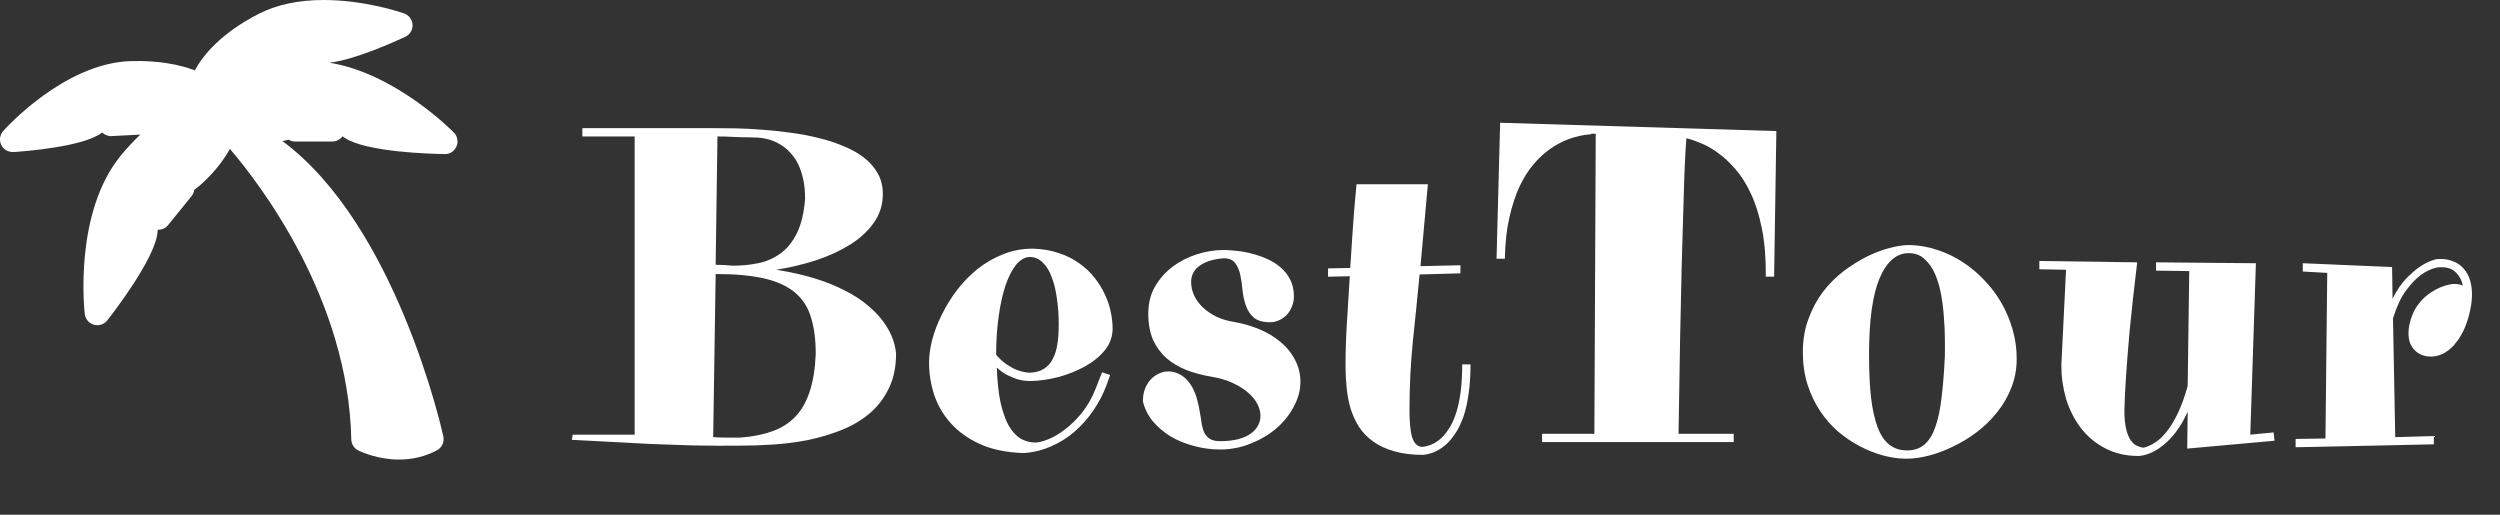<svg width="136" height="28" viewBox="0 0 136 28" fill="none" xmlns="http://www.w3.org/2000/svg">
<rect x="0" y="0" width="136" height="28" fill="#333333" stroke="none"/>
<path d="M31.681 6.971H38.822C39.18 6.971 39.583 6.975 40.03 6.983C40.486 6.992 40.962 7.016 41.458 7.057C41.955 7.089 42.459 7.142 42.972 7.215C43.493 7.28 43.998 7.374 44.486 7.496C44.974 7.61 45.43 7.757 45.853 7.936C46.284 8.106 46.659 8.314 46.976 8.558C47.301 8.802 47.558 9.091 47.745 9.425C47.932 9.75 48.026 10.125 48.026 10.548C48.026 11.126 47.867 11.642 47.55 12.098C47.232 12.554 46.805 12.953 46.268 13.294C45.739 13.628 45.125 13.913 44.425 14.149C43.725 14.377 42.992 14.552 42.227 14.674C43.041 14.804 43.757 14.967 44.376 15.162C44.994 15.357 45.532 15.577 45.987 15.821C46.451 16.057 46.838 16.305 47.147 16.566C47.464 16.826 47.725 17.083 47.928 17.335C48.408 17.929 48.681 18.56 48.746 19.227C48.746 19.968 48.612 20.606 48.343 21.144C48.083 21.681 47.729 22.136 47.281 22.511C46.842 22.877 46.333 23.174 45.755 23.402C45.178 23.63 44.575 23.809 43.949 23.939C43.322 24.061 42.691 24.142 42.057 24.183C41.422 24.224 40.828 24.244 40.274 24.244C40.006 24.244 39.758 24.244 39.53 24.244C39.302 24.252 39.045 24.252 38.761 24.244C38.476 24.244 38.134 24.24 37.735 24.232C37.345 24.224 36.852 24.207 36.258 24.183C35.672 24.167 34.96 24.134 34.122 24.085C33.292 24.045 32.287 23.992 31.107 23.927L31.156 23.646H34.525V7.423H31.681V6.971ZM38.932 14.906L38.797 23.78C39.009 23.797 39.237 23.805 39.481 23.805C39.733 23.805 39.998 23.805 40.274 23.805C40.934 23.756 41.511 23.642 42.008 23.463C42.512 23.284 42.931 23.019 43.265 22.669C43.607 22.311 43.867 21.856 44.046 21.302C44.233 20.741 44.343 20.057 44.376 19.252C44.376 18.478 44.291 17.819 44.12 17.274C43.957 16.721 43.668 16.269 43.253 15.919C42.838 15.569 42.28 15.313 41.581 15.15C40.881 14.987 39.998 14.906 38.932 14.906ZM43.802 10.755C43.794 10.764 43.79 10.69 43.79 10.536C43.79 10.373 43.77 10.169 43.729 9.925C43.688 9.681 43.615 9.417 43.509 9.132C43.403 8.847 43.241 8.583 43.021 8.338C42.809 8.086 42.529 7.879 42.179 7.716C41.829 7.553 41.393 7.472 40.873 7.472C40.523 7.472 40.189 7.464 39.871 7.447C39.562 7.431 39.282 7.423 39.029 7.423L38.932 14.405C39.094 14.405 39.253 14.409 39.408 14.418C39.57 14.426 39.725 14.438 39.871 14.454C40.343 14.454 40.799 14.409 41.239 14.32C41.686 14.23 42.089 14.055 42.447 13.795C42.813 13.534 43.114 13.164 43.35 12.684C43.595 12.196 43.745 11.553 43.802 10.755Z" fill="white"/>
<path d="M60.526 17.872C60.526 18.303 60.388 18.694 60.111 19.044C59.834 19.386 59.476 19.679 59.037 19.923C58.605 20.167 58.121 20.362 57.584 20.509C57.055 20.647 56.534 20.72 56.021 20.729C55.989 20.729 55.916 20.724 55.802 20.716C55.688 20.708 55.549 20.684 55.387 20.643C55.224 20.594 55.041 20.521 54.837 20.423C54.634 20.326 54.43 20.183 54.227 19.996C54.251 20.72 54.316 21.343 54.422 21.864C54.536 22.377 54.683 22.8 54.862 23.133C55.049 23.459 55.265 23.699 55.509 23.854C55.761 24 56.034 24.073 56.327 24.073C56.498 24.073 56.725 24.016 57.01 23.902C57.303 23.788 57.604 23.613 57.913 23.377C58.231 23.141 58.54 22.84 58.841 22.474C59.142 22.108 59.395 21.669 59.598 21.156L59.952 20.252L60.392 20.399L60.196 20.948C60.017 21.428 59.781 21.884 59.488 22.315C59.195 22.747 58.853 23.133 58.463 23.475C58.08 23.809 57.653 24.077 57.181 24.281C56.709 24.492 56.205 24.614 55.667 24.647C54.731 24.614 53.938 24.448 53.287 24.146C52.636 23.845 52.107 23.463 51.7 22.999C51.293 22.535 50.996 22.018 50.809 21.449C50.63 20.879 50.541 20.305 50.541 19.727C50.541 19.345 50.597 18.93 50.711 18.482C50.833 18.027 51.008 17.571 51.236 17.115C51.464 16.651 51.741 16.204 52.066 15.773C52.4 15.341 52.774 14.959 53.189 14.625C53.613 14.291 54.072 14.027 54.569 13.832C55.073 13.628 55.614 13.526 56.192 13.526C56.721 13.543 57.193 13.624 57.608 13.771C58.032 13.909 58.402 14.096 58.719 14.332C59.045 14.56 59.321 14.82 59.549 15.113C59.777 15.406 59.964 15.711 60.111 16.029C60.257 16.338 60.363 16.655 60.428 16.981C60.493 17.298 60.526 17.595 60.526 17.872ZM55.997 13.978C55.737 13.994 55.492 14.141 55.265 14.418C55.045 14.694 54.854 15.073 54.691 15.553C54.536 16.025 54.414 16.582 54.325 17.225C54.235 17.868 54.19 18.56 54.19 19.3C54.394 19.536 54.597 19.719 54.801 19.85C55.004 19.98 55.191 20.078 55.362 20.143C55.533 20.2 55.676 20.236 55.789 20.252C55.903 20.269 55.973 20.277 55.997 20.277C56.314 20.269 56.575 20.2 56.778 20.069C56.99 19.939 57.153 19.76 57.267 19.532C57.389 19.304 57.474 19.032 57.523 18.714C57.572 18.397 57.596 18.043 57.596 17.652C57.596 17.164 57.564 16.7 57.498 16.261C57.441 15.813 57.348 15.422 57.218 15.089C57.096 14.747 56.933 14.479 56.729 14.283C56.526 14.08 56.282 13.978 55.997 13.978Z" fill="white"/>
<path d="M66.373 24.452C65.877 24.452 65.396 24.387 64.933 24.256C64.469 24.134 64.046 23.959 63.663 23.731C63.289 23.495 62.967 23.219 62.699 22.901C62.438 22.576 62.263 22.218 62.174 21.827C62.174 21.599 62.206 21.388 62.271 21.192C62.345 20.997 62.442 20.826 62.564 20.68C62.695 20.533 62.845 20.419 63.016 20.338C63.187 20.248 63.37 20.204 63.565 20.204C63.801 20.204 64.033 20.273 64.261 20.411C64.489 20.549 64.684 20.761 64.847 21.046C64.977 21.282 65.071 21.518 65.128 21.754C65.193 21.99 65.242 22.218 65.274 22.438C65.315 22.657 65.348 22.865 65.372 23.06C65.405 23.247 65.453 23.41 65.519 23.548C65.592 23.687 65.694 23.797 65.824 23.878C65.954 23.959 66.137 24 66.373 24C66.755 24 67.085 23.963 67.362 23.89C67.638 23.817 67.866 23.715 68.045 23.585C68.224 23.455 68.355 23.308 68.436 23.145C68.525 22.983 68.57 22.808 68.57 22.621C68.57 22.409 68.513 22.193 68.399 21.974C68.285 21.754 68.119 21.55 67.899 21.363C67.679 21.168 67.402 20.993 67.069 20.838C66.743 20.684 66.361 20.57 65.921 20.497C65.425 20.415 64.965 20.293 64.542 20.13C64.127 19.968 63.765 19.752 63.456 19.483C63.146 19.207 62.902 18.873 62.723 18.482C62.552 18.084 62.467 17.608 62.467 17.054C62.467 16.501 62.589 16.012 62.833 15.589C63.085 15.158 63.407 14.796 63.797 14.503C64.188 14.21 64.627 13.986 65.116 13.832C65.604 13.677 66.088 13.6 66.568 13.6C66.772 13.6 67.008 13.616 67.276 13.648C67.545 13.673 67.817 13.722 68.094 13.795C68.379 13.868 68.66 13.966 68.936 14.088C69.213 14.21 69.457 14.365 69.669 14.552C69.889 14.739 70.064 14.963 70.194 15.223C70.324 15.484 70.389 15.785 70.389 16.127C70.389 16.322 70.353 16.505 70.279 16.676C70.214 16.847 70.121 16.997 69.999 17.127C69.885 17.25 69.746 17.347 69.583 17.42C69.429 17.494 69.266 17.53 69.095 17.53C68.704 17.53 68.407 17.445 68.204 17.274C68.009 17.103 67.866 16.887 67.777 16.627C67.687 16.366 67.626 16.09 67.594 15.797C67.569 15.496 67.529 15.215 67.472 14.955C67.415 14.694 67.321 14.479 67.191 14.308C67.069 14.137 66.861 14.051 66.568 14.051C66.015 14.092 65.579 14.226 65.262 14.454C64.953 14.674 64.798 14.971 64.798 15.345C64.798 15.589 64.851 15.829 64.957 16.065C65.063 16.293 65.213 16.505 65.409 16.7C65.612 16.895 65.856 17.066 66.141 17.213C66.426 17.351 66.743 17.449 67.093 17.506C67.573 17.587 68.033 17.717 68.473 17.896C68.912 18.076 69.299 18.303 69.632 18.58C69.974 18.857 70.243 19.182 70.438 19.557C70.641 19.923 70.743 20.33 70.743 20.777C70.743 21.225 70.625 21.669 70.389 22.108C70.161 22.547 69.848 22.942 69.449 23.292C69.05 23.634 68.587 23.91 68.058 24.122C67.529 24.342 66.967 24.452 66.373 24.452Z" fill="white"/>
<path d="M72.245 14.601L73.453 14.576C73.494 13.95 73.538 13.266 73.587 12.525C73.636 11.777 73.705 10.943 73.795 10.023H77.677L77.274 14.479L79.447 14.43V14.869L77.225 14.93C77.111 16.135 76.989 17.347 76.859 18.568C76.737 19.789 76.676 21.042 76.676 22.328C76.676 22.954 76.721 23.43 76.81 23.756C76.908 24.081 77.07 24.265 77.298 24.305H77.42C77.819 24.256 78.177 24.069 78.495 23.744C78.625 23.605 78.755 23.43 78.885 23.219C79.015 22.999 79.129 22.735 79.227 22.425C79.325 22.108 79.402 21.738 79.459 21.314C79.516 20.883 79.544 20.387 79.544 19.825H79.996C79.996 20.444 79.959 20.989 79.886 21.461C79.821 21.925 79.728 22.332 79.605 22.682C79.483 23.023 79.345 23.312 79.19 23.548C79.036 23.784 78.877 23.98 78.714 24.134C78.332 24.492 77.9 24.696 77.42 24.745C76.818 24.745 76.293 24.68 75.846 24.549C75.406 24.427 75.028 24.252 74.71 24.024C74.401 23.805 74.145 23.544 73.941 23.243C73.746 22.934 73.591 22.6 73.478 22.242C73.372 21.884 73.298 21.506 73.258 21.107C73.217 20.708 73.197 20.305 73.197 19.898C73.197 19.142 73.221 18.373 73.27 17.591C73.319 16.81 73.372 15.956 73.429 15.028L72.245 15.052V14.601Z" fill="white"/>
<path d="M83.89 23.597H86.734L86.808 7.276H86.563V7.301C85.717 7.366 84.952 7.647 84.269 8.143C83.975 8.355 83.691 8.623 83.414 8.949C83.137 9.274 82.885 9.677 82.657 10.157C82.437 10.637 82.254 11.199 82.108 11.842C81.961 12.485 81.88 13.229 81.864 14.076H81.412L81.607 6.678L96.634 7.13L96.512 15.052H96.061C96.069 14.068 95.999 13.205 95.853 12.464C95.707 11.724 95.507 11.085 95.255 10.548C95.002 10.003 94.718 9.551 94.4 9.193C94.083 8.827 93.761 8.53 93.436 8.302C93.111 8.066 92.797 7.891 92.496 7.777C92.203 7.655 91.951 7.569 91.739 7.521C91.723 7.683 91.707 7.923 91.69 8.241C91.674 8.558 91.654 8.989 91.629 9.535C91.613 10.08 91.593 10.759 91.568 11.573C91.544 12.379 91.515 13.351 91.483 14.491C91.458 15.63 91.43 16.953 91.397 18.458C91.373 19.955 91.344 21.669 91.312 23.597H94.315V24.049H83.89V23.597Z" fill="white"/>
<path d="M109.708 19.52C109.708 20.081 109.61 20.606 109.415 21.095C109.228 21.575 108.971 22.018 108.646 22.425C108.329 22.824 107.962 23.182 107.547 23.5C107.14 23.809 106.713 24.069 106.266 24.281C105.826 24.5 105.387 24.667 104.947 24.781C104.508 24.895 104.101 24.952 103.727 24.952H103.604C103.23 24.944 102.831 24.883 102.408 24.769C101.993 24.655 101.578 24.488 101.163 24.269C100.756 24.057 100.365 23.793 99.991 23.475C99.625 23.158 99.299 22.787 99.015 22.364C98.73 21.933 98.502 21.453 98.331 20.924C98.16 20.387 98.075 19.797 98.075 19.154C98.075 18.495 98.176 17.892 98.38 17.347C98.583 16.794 98.848 16.301 99.173 15.87C99.507 15.439 99.881 15.065 100.296 14.747C100.72 14.43 101.143 14.165 101.566 13.954C101.997 13.742 102.408 13.587 102.799 13.49C103.198 13.384 103.543 13.331 103.836 13.331H103.934C104.43 13.347 104.919 13.437 105.399 13.6C105.879 13.754 106.331 13.97 106.754 14.247C107.185 14.523 107.58 14.853 107.938 15.235C108.304 15.61 108.617 16.025 108.878 16.48C109.138 16.936 109.342 17.42 109.488 17.933C109.635 18.446 109.708 18.975 109.708 19.52ZM105.802 19.325C105.802 19.121 105.802 18.84 105.802 18.482C105.802 18.124 105.785 17.742 105.753 17.335C105.728 16.92 105.68 16.501 105.606 16.078C105.533 15.655 105.423 15.272 105.277 14.93C105.13 14.588 104.939 14.312 104.703 14.1C104.475 13.88 104.186 13.771 103.836 13.771C103.169 13.771 102.64 14.226 102.249 15.138C101.867 16.049 101.676 17.428 101.676 19.276C101.676 20.195 101.712 20.985 101.786 21.644C101.867 22.303 101.989 22.844 102.152 23.268C102.315 23.691 102.526 24 102.787 24.195C103.047 24.399 103.36 24.5 103.727 24.5H103.836C104.186 24.484 104.475 24.374 104.703 24.171C104.939 23.967 105.13 23.658 105.277 23.243C105.431 22.82 105.545 22.287 105.619 21.644C105.7 21.001 105.761 20.228 105.802 19.325Z" fill="white"/>
<path d="M122.721 14.32L122.415 23.646L123.685 23.524L123.734 23.976L118.985 24.403L119.01 22.401C118.871 22.702 118.729 22.966 118.582 23.194C118.436 23.422 118.285 23.622 118.131 23.793C117.984 23.955 117.838 24.094 117.691 24.207C117.545 24.33 117.407 24.427 117.276 24.5C116.967 24.68 116.662 24.781 116.361 24.806C115.653 24.806 115.034 24.663 114.505 24.378C113.976 24.102 113.537 23.731 113.187 23.268C112.837 22.804 112.573 22.279 112.393 21.693C112.223 21.099 112.137 20.492 112.137 19.874L112.393 14.674L110.941 14.649V14.198L116.263 14.271C116.084 15.76 115.946 17.018 115.848 18.043C115.759 19.06 115.693 19.886 115.653 20.521C115.604 21.27 115.575 21.872 115.567 22.328C115.567 22.751 115.6 23.093 115.665 23.353C115.73 23.613 115.816 23.817 115.921 23.963C116.027 24.11 116.141 24.207 116.263 24.256C116.385 24.313 116.503 24.346 116.617 24.354C116.788 24.313 116.975 24.232 117.179 24.11C117.39 23.988 117.602 23.801 117.813 23.548C118.033 23.288 118.245 22.95 118.448 22.535C118.652 22.12 118.839 21.607 119.01 20.997L119.095 14.747L117.289 14.723V14.271L122.721 14.32Z" fill="white"/>
<path d="M130.155 16.248C130.399 15.768 130.659 15.39 130.936 15.113C131.213 14.837 131.469 14.621 131.705 14.466C131.974 14.295 132.246 14.173 132.523 14.1C132.865 14.068 133.158 14.1 133.402 14.198C133.654 14.287 133.858 14.421 134.012 14.601C134.175 14.78 134.293 14.991 134.366 15.235C134.439 15.479 134.476 15.736 134.476 16.004C134.476 16.265 134.448 16.529 134.391 16.798C134.342 17.066 134.273 17.323 134.183 17.567C134.102 17.811 134 18.035 133.878 18.238C133.764 18.442 133.646 18.605 133.524 18.727H133.548C133.312 18.979 133.088 19.154 132.877 19.252C132.665 19.349 132.458 19.398 132.254 19.398C131.888 19.398 131.591 19.284 131.363 19.056C131.135 18.828 131.021 18.519 131.021 18.128C131.021 17.827 131.091 17.498 131.229 17.14C131.367 16.782 131.599 16.452 131.925 16.151C132.136 15.972 132.356 15.825 132.584 15.711C132.779 15.614 132.999 15.537 133.243 15.479C133.487 15.422 133.731 15.439 133.976 15.528C133.91 15.219 133.768 14.967 133.548 14.771C133.329 14.576 133.003 14.503 132.572 14.552C132.262 14.617 131.961 14.759 131.668 14.979C131.416 15.166 131.152 15.447 130.875 15.821C130.606 16.188 130.374 16.688 130.179 17.323L130.301 23.78L132.401 23.719V24.171L124.881 24.33V23.878L126.505 23.854L126.602 14.845L125.272 14.771V14.32L130.13 14.527L130.155 16.248Z" fill="white"/>
<path d="M5.558 7.209C5.668 7.315 5.813 7.385 5.974 7.4L6.002 7.406L7.634 7.323C7.284 7.654 6.941 8.019 6.609 8.417C4.008 11.535 4.586 16.857 4.612 17.084C4.645 17.362 4.841 17.591 5.111 17.667C5.378 17.74 5.67 17.644 5.836 17.429C6.103 17.089 8.449 14.07 8.569 12.629C8.573 12.585 8.576 12.541 8.579 12.496L8.614 12.497C8.824 12.497 9.019 12.403 9.148 12.241L10.422 10.666C10.502 10.566 10.551 10.448 10.567 10.326C10.586 10.315 10.603 10.303 10.62 10.29C10.673 10.251 11.764 9.439 12.506 8.099C14.154 10.025 18.953 16.274 19.11 23.902C19.116 24.155 19.258 24.384 19.494 24.506C19.662 24.589 20.556 25 21.708 25C22.45 25 23.143 24.83 23.77 24.496C24.041 24.351 24.185 24.04 24.118 23.741C24.009 23.245 21.517 12.243 15.365 7.674C15.51 7.647 15.603 7.624 15.629 7.617C15.651 7.611 15.673 7.605 15.695 7.597C15.801 7.662 15.926 7.698 16.053 7.698H18.075C18.297 7.698 18.5 7.594 18.631 7.416C18.667 7.441 18.703 7.466 18.739 7.49C19.904 8.281 23.485 8.372 24.161 8.38L24.213 8.382C24.483 8.382 24.719 8.225 24.836 7.961C24.943 7.704 24.887 7.41 24.692 7.212C24.55 7.068 21.489 3.986 17.916 3.41C19.289 3.266 21.573 2.223 22.046 2.002C22.302 1.883 22.457 1.624 22.442 1.346C22.429 1.068 22.251 0.826 21.979 0.728C21.764 0.653 19.81 0 17.608 0C16.25 0 15.068 0.25 14.096 0.743C11.972 1.822 11.015 3.062 10.598 3.826C9.829 3.538 8.673 3.272 7.085 3.325C3.487 3.45 0.308 6.977 0.173 7.128C-0.012 7.339 -0.052 7.636 0.07 7.887C0.187 8.125 0.424 8.277 0.734 8.271C1.358 8.23 4.522 7.989 5.528 7.229C5.538 7.224 5.548 7.217 5.558 7.209Z" fill="white"/>
</svg>
